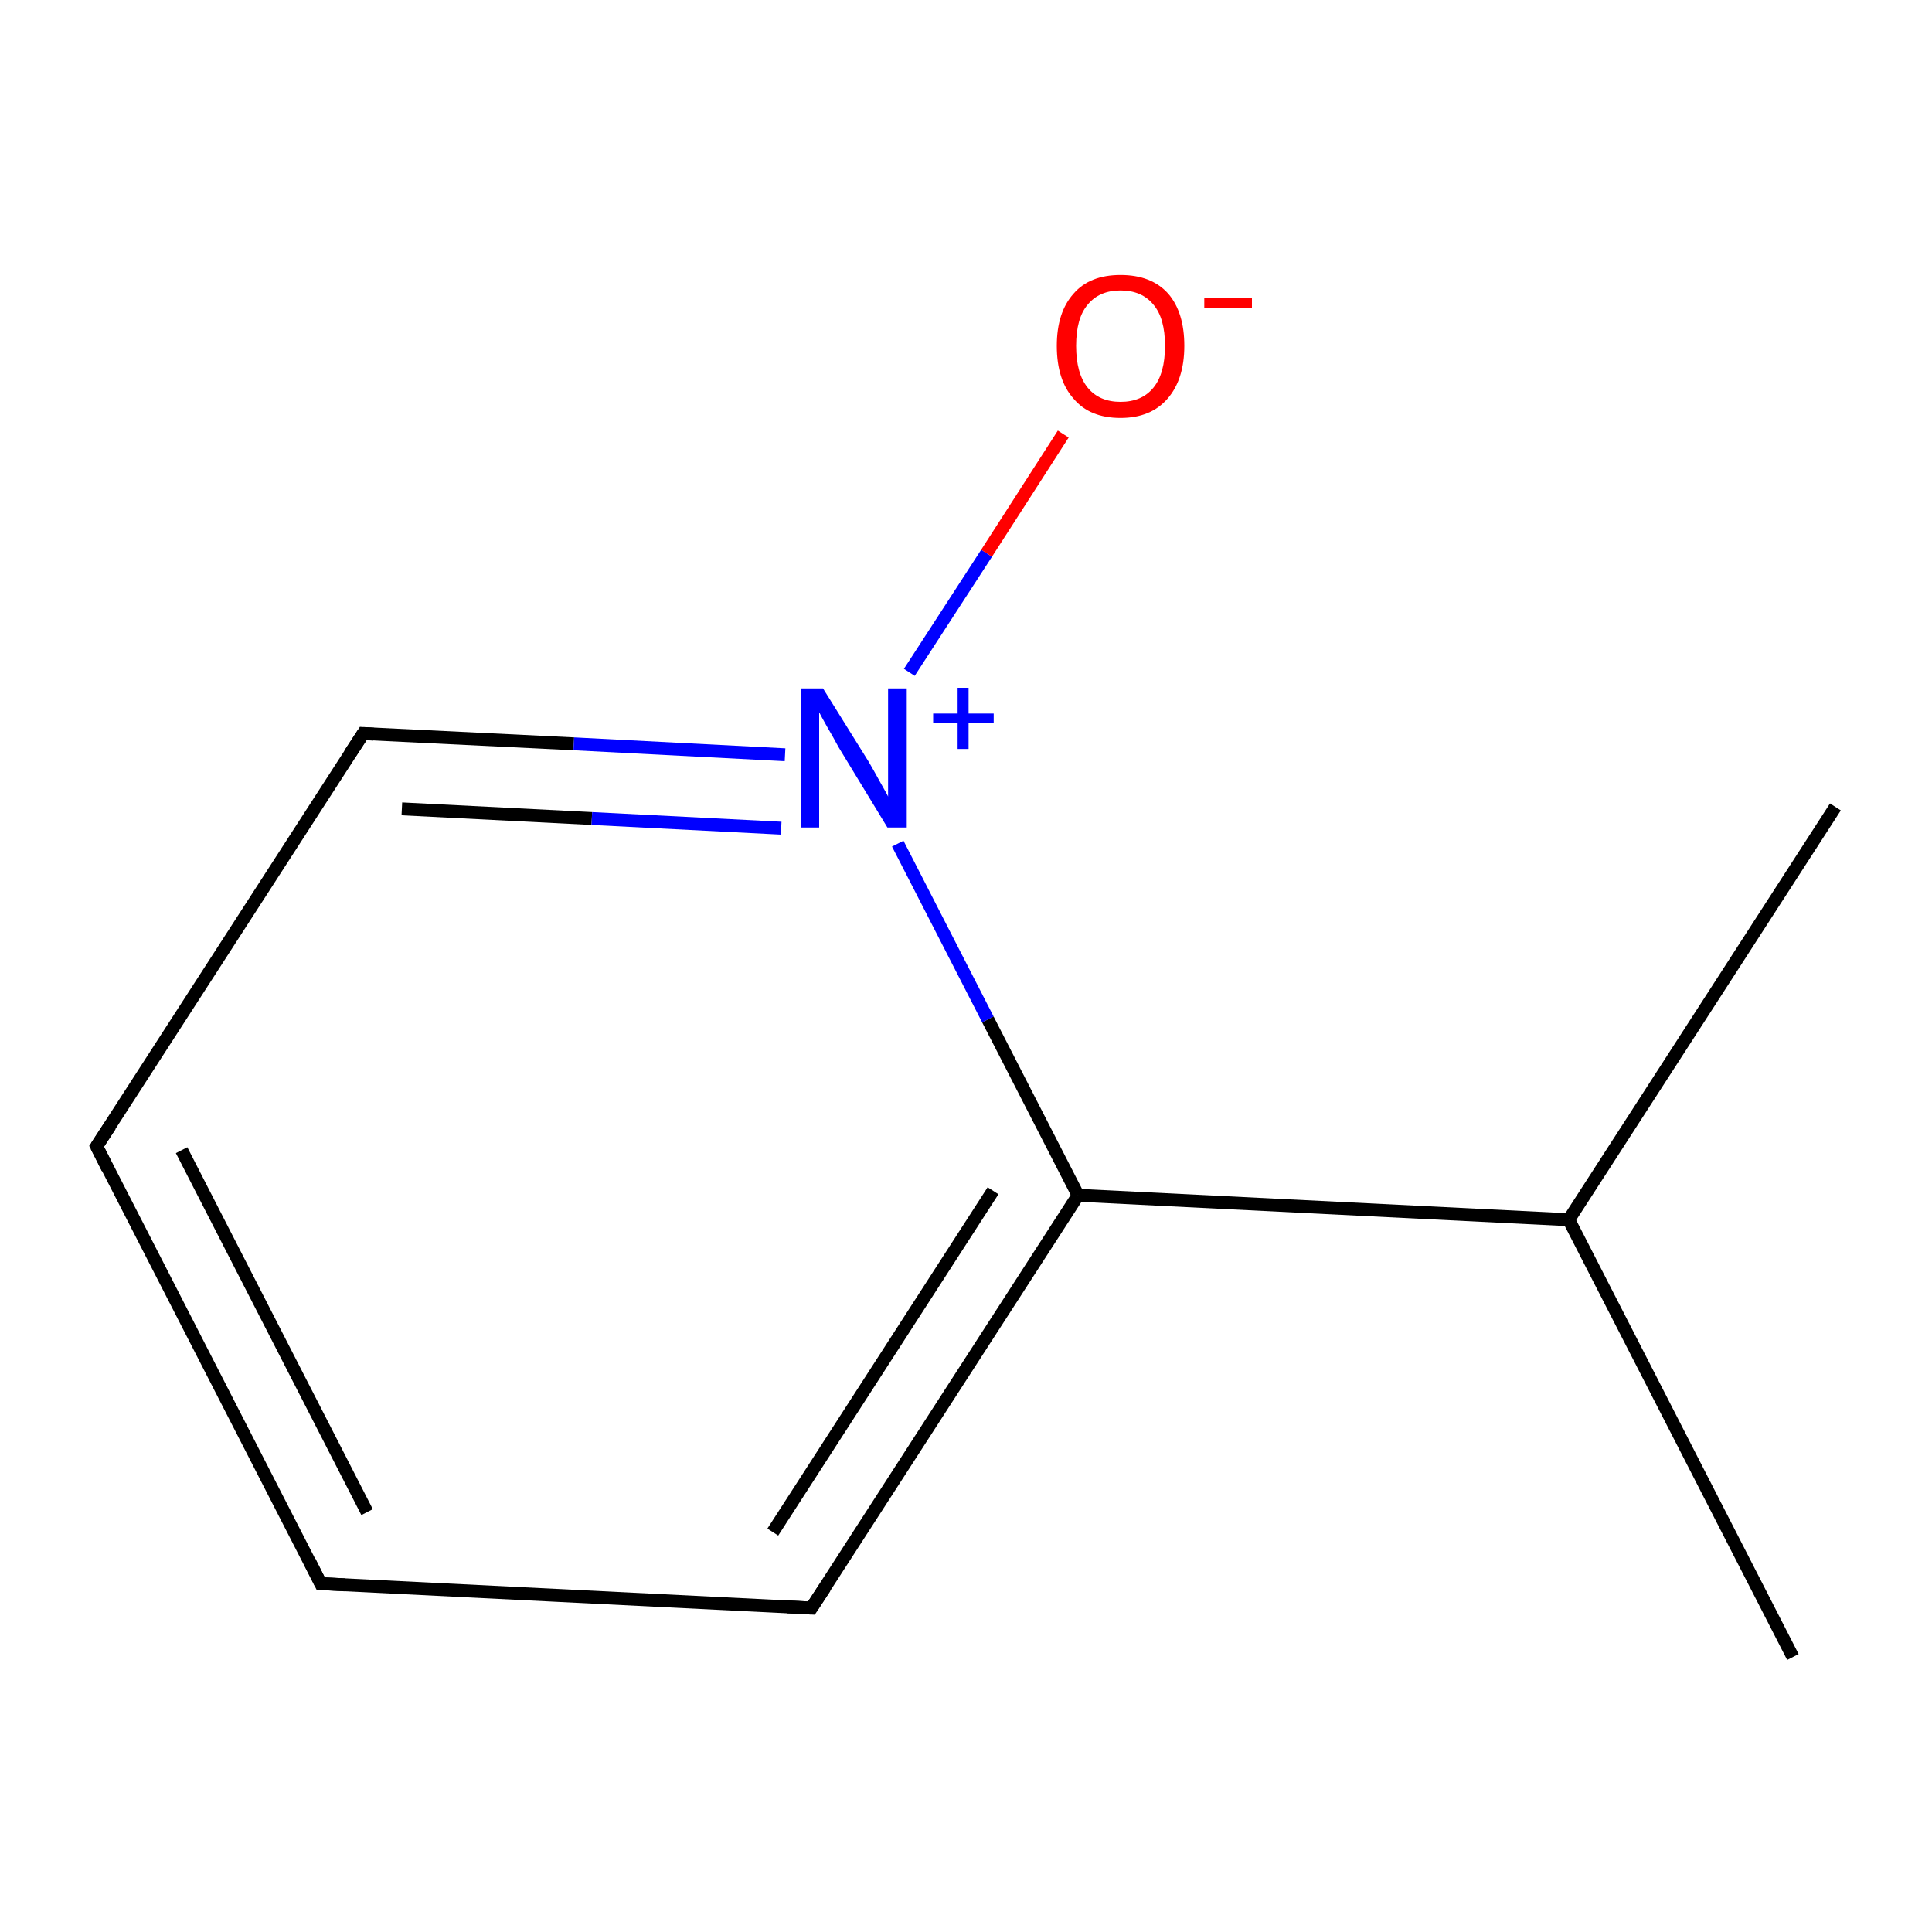 <?xml version='1.0' encoding='iso-8859-1'?>
<svg version='1.1' baseProfile='full'
              xmlns='http://www.w3.org/2000/svg'
                      xmlns:rdkit='http://www.rdkit.org/xml'
                      xmlns:xlink='http://www.w3.org/1999/xlink'
                  xml:space='preserve'
width='300px' height='300px' viewBox='0 0 300 300'>
<!-- END OF HEADER -->
<rect style='opacity:1.0;fill:#FFFFFF;stroke:none' width='300.0' height='300.0' x='0.0' y='0.0'> </rect>
<path class='bond-0 atom-0 atom-1' d='M 278.4,257.3 L 243.6,189.4' style='fill:none;fill-rule:evenodd;stroke:#000000;stroke-width:2.0px;stroke-linecap:butt;stroke-linejoin:miter;stroke-opacity:1' />
<path class='bond-1 atom-1 atom-2' d='M 243.6,189.4 L 285.0,125.3' style='fill:none;fill-rule:evenodd;stroke:#000000;stroke-width:2.0px;stroke-linecap:butt;stroke-linejoin:miter;stroke-opacity:1' />
<path class='bond-2 atom-1 atom-3' d='M 243.6,189.4 L 167.4,185.6' style='fill:none;fill-rule:evenodd;stroke:#000000;stroke-width:2.0px;stroke-linecap:butt;stroke-linejoin:miter;stroke-opacity:1' />
<path class='bond-3 atom-3 atom-4' d='M 167.4,185.6 L 126.0,249.7' style='fill:none;fill-rule:evenodd;stroke:#000000;stroke-width:2.0px;stroke-linecap:butt;stroke-linejoin:miter;stroke-opacity:1' />
<path class='bond-3 atom-3 atom-4' d='M 154.2,184.9 L 120.0,237.9' style='fill:none;fill-rule:evenodd;stroke:#000000;stroke-width:2.0px;stroke-linecap:butt;stroke-linejoin:miter;stroke-opacity:1' />
<path class='bond-4 atom-4 atom-5' d='M 126.0,249.7 L 49.8,245.9' style='fill:none;fill-rule:evenodd;stroke:#000000;stroke-width:2.0px;stroke-linecap:butt;stroke-linejoin:miter;stroke-opacity:1' />
<path class='bond-5 atom-5 atom-6' d='M 49.8,245.9 L 15.0,178.0' style='fill:none;fill-rule:evenodd;stroke:#000000;stroke-width:2.0px;stroke-linecap:butt;stroke-linejoin:miter;stroke-opacity:1' />
<path class='bond-5 atom-5 atom-6' d='M 57.0,234.8 L 28.2,178.6' style='fill:none;fill-rule:evenodd;stroke:#000000;stroke-width:2.0px;stroke-linecap:butt;stroke-linejoin:miter;stroke-opacity:1' />
<path class='bond-6 atom-6 atom-7' d='M 15.0,178.0 L 56.4,113.9' style='fill:none;fill-rule:evenodd;stroke:#000000;stroke-width:2.0px;stroke-linecap:butt;stroke-linejoin:miter;stroke-opacity:1' />
<path class='bond-7 atom-7 atom-8' d='M 56.4,113.9 L 89.1,115.5' style='fill:none;fill-rule:evenodd;stroke:#000000;stroke-width:2.0px;stroke-linecap:butt;stroke-linejoin:miter;stroke-opacity:1' />
<path class='bond-7 atom-7 atom-8' d='M 89.1,115.5 L 121.9,117.2' style='fill:none;fill-rule:evenodd;stroke:#0000FF;stroke-width:2.0px;stroke-linecap:butt;stroke-linejoin:miter;stroke-opacity:1' />
<path class='bond-7 atom-7 atom-8' d='M 62.4,125.6 L 91.9,127.1' style='fill:none;fill-rule:evenodd;stroke:#000000;stroke-width:2.0px;stroke-linecap:butt;stroke-linejoin:miter;stroke-opacity:1' />
<path class='bond-7 atom-7 atom-8' d='M 91.9,127.1 L 121.3,128.6' style='fill:none;fill-rule:evenodd;stroke:#0000FF;stroke-width:2.0px;stroke-linecap:butt;stroke-linejoin:miter;stroke-opacity:1' />
<path class='bond-8 atom-8 atom-9' d='M 141.2,104.4 L 153.2,85.9' style='fill:none;fill-rule:evenodd;stroke:#0000FF;stroke-width:2.0px;stroke-linecap:butt;stroke-linejoin:miter;stroke-opacity:1' />
<path class='bond-8 atom-8 atom-9' d='M 153.2,85.9 L 165.1,67.4' style='fill:none;fill-rule:evenodd;stroke:#FF0000;stroke-width:2.0px;stroke-linecap:butt;stroke-linejoin:miter;stroke-opacity:1' />
<path class='bond-9 atom-8 atom-3' d='M 139.4,131.0 L 153.4,158.3' style='fill:none;fill-rule:evenodd;stroke:#0000FF;stroke-width:2.0px;stroke-linecap:butt;stroke-linejoin:miter;stroke-opacity:1' />
<path class='bond-9 atom-8 atom-3' d='M 153.4,158.3 L 167.4,185.6' style='fill:none;fill-rule:evenodd;stroke:#000000;stroke-width:2.0px;stroke-linecap:butt;stroke-linejoin:miter;stroke-opacity:1' />
<path d='M 128.1,246.5 L 126.0,249.7 L 122.2,249.5' style='fill:none;stroke:#000000;stroke-width:2.0px;stroke-linecap:butt;stroke-linejoin:miter;stroke-miterlimit:10;stroke-opacity:1;' />
<path d='M 53.6,246.1 L 49.8,245.9 L 48.1,242.5' style='fill:none;stroke:#000000;stroke-width:2.0px;stroke-linecap:butt;stroke-linejoin:miter;stroke-miterlimit:10;stroke-opacity:1;' />
<path d='M 16.7,181.4 L 15.0,178.0 L 17.1,174.8' style='fill:none;stroke:#000000;stroke-width:2.0px;stroke-linecap:butt;stroke-linejoin:miter;stroke-miterlimit:10;stroke-opacity:1;' />
<path d='M 54.3,117.1 L 56.4,113.9 L 58.0,114.0' style='fill:none;stroke:#000000;stroke-width:2.0px;stroke-linecap:butt;stroke-linejoin:miter;stroke-miterlimit:10;stroke-opacity:1;' />
<path class='atom-8' d='M 127.8 106.9
L 134.9 118.3
Q 135.6 119.5, 136.7 121.5
Q 137.9 123.6, 137.9 123.7
L 137.9 106.9
L 140.8 106.9
L 140.8 128.5
L 137.8 128.5
L 130.2 116.0
Q 129.4 114.5, 128.4 112.8
Q 127.5 111.2, 127.2 110.6
L 127.2 128.5
L 124.4 128.5
L 124.4 106.9
L 127.8 106.9
' fill='#0000FF'/>
<path class='atom-8' d='M 144.9 110.8
L 148.7 110.8
L 148.7 106.8
L 150.4 106.8
L 150.4 110.8
L 154.3 110.8
L 154.3 112.2
L 150.4 112.2
L 150.4 116.3
L 148.7 116.3
L 148.7 112.2
L 144.9 112.2
L 144.9 110.8
' fill='#0000FF'/>
<path class='atom-9' d='M 164.1 53.7
Q 164.1 48.5, 166.7 45.6
Q 169.2 42.7, 174.0 42.7
Q 178.8 42.7, 181.4 45.6
Q 183.9 48.5, 183.9 53.7
Q 183.9 58.9, 181.3 61.9
Q 178.7 64.9, 174.0 64.9
Q 169.2 64.9, 166.7 61.9
Q 164.1 59.0, 164.1 53.7
M 174.0 62.4
Q 177.3 62.4, 179.1 60.2
Q 180.9 58.0, 180.9 53.7
Q 180.9 49.4, 179.1 47.3
Q 177.3 45.1, 174.0 45.1
Q 170.7 45.1, 168.9 47.3
Q 167.1 49.4, 167.1 53.7
Q 167.1 58.0, 168.9 60.2
Q 170.7 62.4, 174.0 62.4
' fill='#FF0000'/>
<path class='atom-9' d='M 187.0 46.2
L 194.4 46.2
L 194.4 47.8
L 187.0 47.8
L 187.0 46.2
' fill='#FF0000'/>
</svg>
